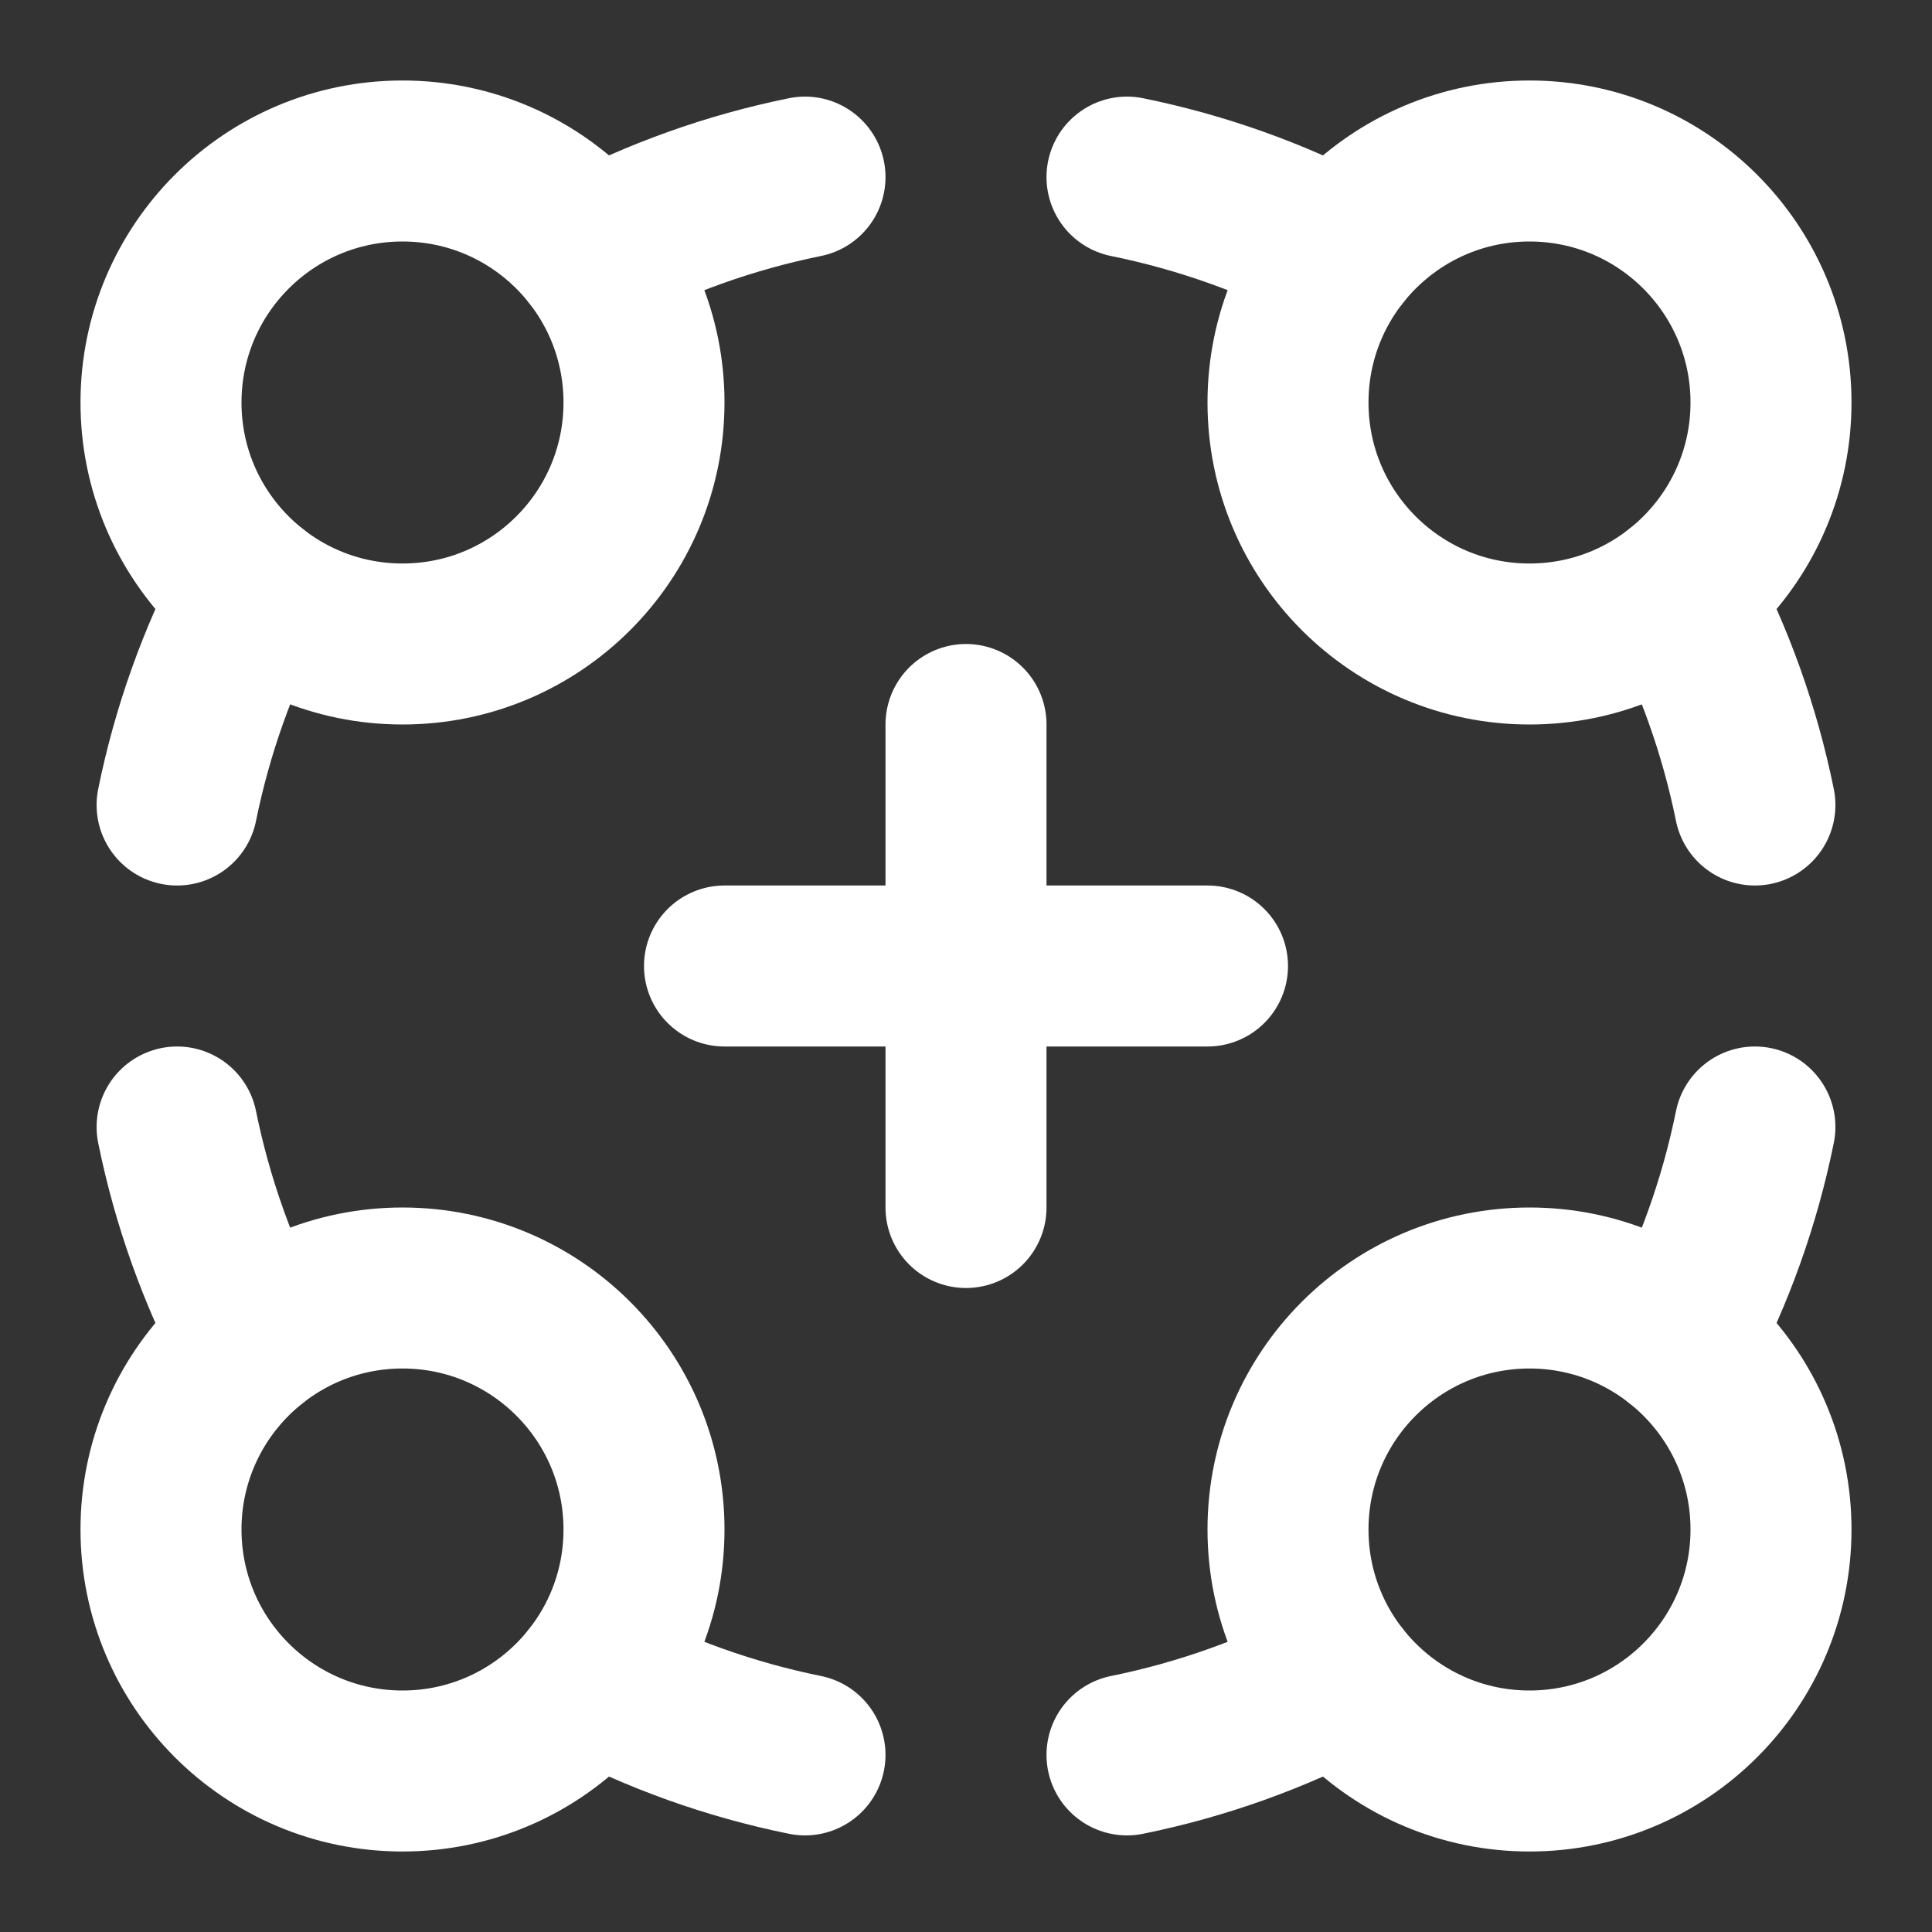 <?xml version="1.0" encoding="UTF-8"?><svg width="24" height="24" viewBox="0 0 48 48" fill="none" xmlns="http://www.w3.org/2000/svg"><rect x="0" y="0" width="48" height="48" fill="#333333" stroke="none"/><path d="M10 16C13.314 16 16 13.314 16 10C16 6.686 13.314 4 10 4C6.686 4 4 6.686 4 10C4 13.314 6.686 16 10 16Z" fill="none" stroke="#ffffff" stroke-width="4" stroke-linecap="round" stroke-linejoin="round"/><path d="M6.283 14.711C5.421 16.353 4.78 18.129 4.4 20" stroke="#ffffff" stroke-width="4" stroke-linecap="round" stroke-linejoin="round"/><path d="M14.711 6.283C16.353 5.421 18.129 4.78 20 4.4" stroke="#ffffff" stroke-width="4" stroke-linecap="round" stroke-linejoin="round"/><path d="M38 16C41.314 16 44 13.314 44 10C44 6.686 41.314 4 38 4C34.686 4 32 6.686 32 10C32 13.314 34.686 16 38 16Z" fill="none" stroke="#ffffff" stroke-width="4" stroke-linecap="round" stroke-linejoin="round"/><path d="M33.289 6.283C31.648 5.421 29.871 4.78 28 4.4" stroke="#ffffff" stroke-width="4" stroke-linecap="round" stroke-linejoin="round"/><path d="M41.716 14.711C42.579 16.353 43.22 18.129 43.6 20" stroke="#ffffff" stroke-width="4" stroke-linecap="round" stroke-linejoin="round"/><path d="M38 44C41.314 44 44 41.314 44 38C44 34.686 41.314 32 38 32C34.686 32 32 34.686 32 38C32 41.314 34.686 44 38 44Z" fill="none" stroke="#ffffff" stroke-width="4" stroke-linecap="round" stroke-linejoin="round"/><path d="M41.716 33.289C42.579 31.648 43.22 29.871 43.6 28" stroke="#ffffff" stroke-width="4" stroke-linecap="round" stroke-linejoin="round"/><path d="M33.289 41.716C31.648 42.579 29.871 43.22 28 43.6" stroke="#ffffff" stroke-width="4" stroke-linecap="round" stroke-linejoin="round"/><path d="M10 44C13.314 44 16 41.314 16 38C16 34.686 13.314 32 10 32C6.686 32 4 34.686 4 38C4 41.314 6.686 44 10 44Z" fill="none" stroke="#ffffff" stroke-width="4" stroke-linecap="round" stroke-linejoin="round"/><path d="M14.711 41.716C16.353 42.579 18.129 43.22 20 43.6" stroke="#ffffff" stroke-width="4" stroke-linecap="round" stroke-linejoin="round"/><path d="M6.283 33.289C5.421 31.648 4.78 29.871 4.4 28" stroke="#ffffff" stroke-width="4" stroke-linecap="round" stroke-linejoin="round"/><path d="M24 30V18M18 24H30H18Z" stroke="#ffffff" stroke-width="4" stroke-linecap="round" stroke-linejoin="round"/></svg>